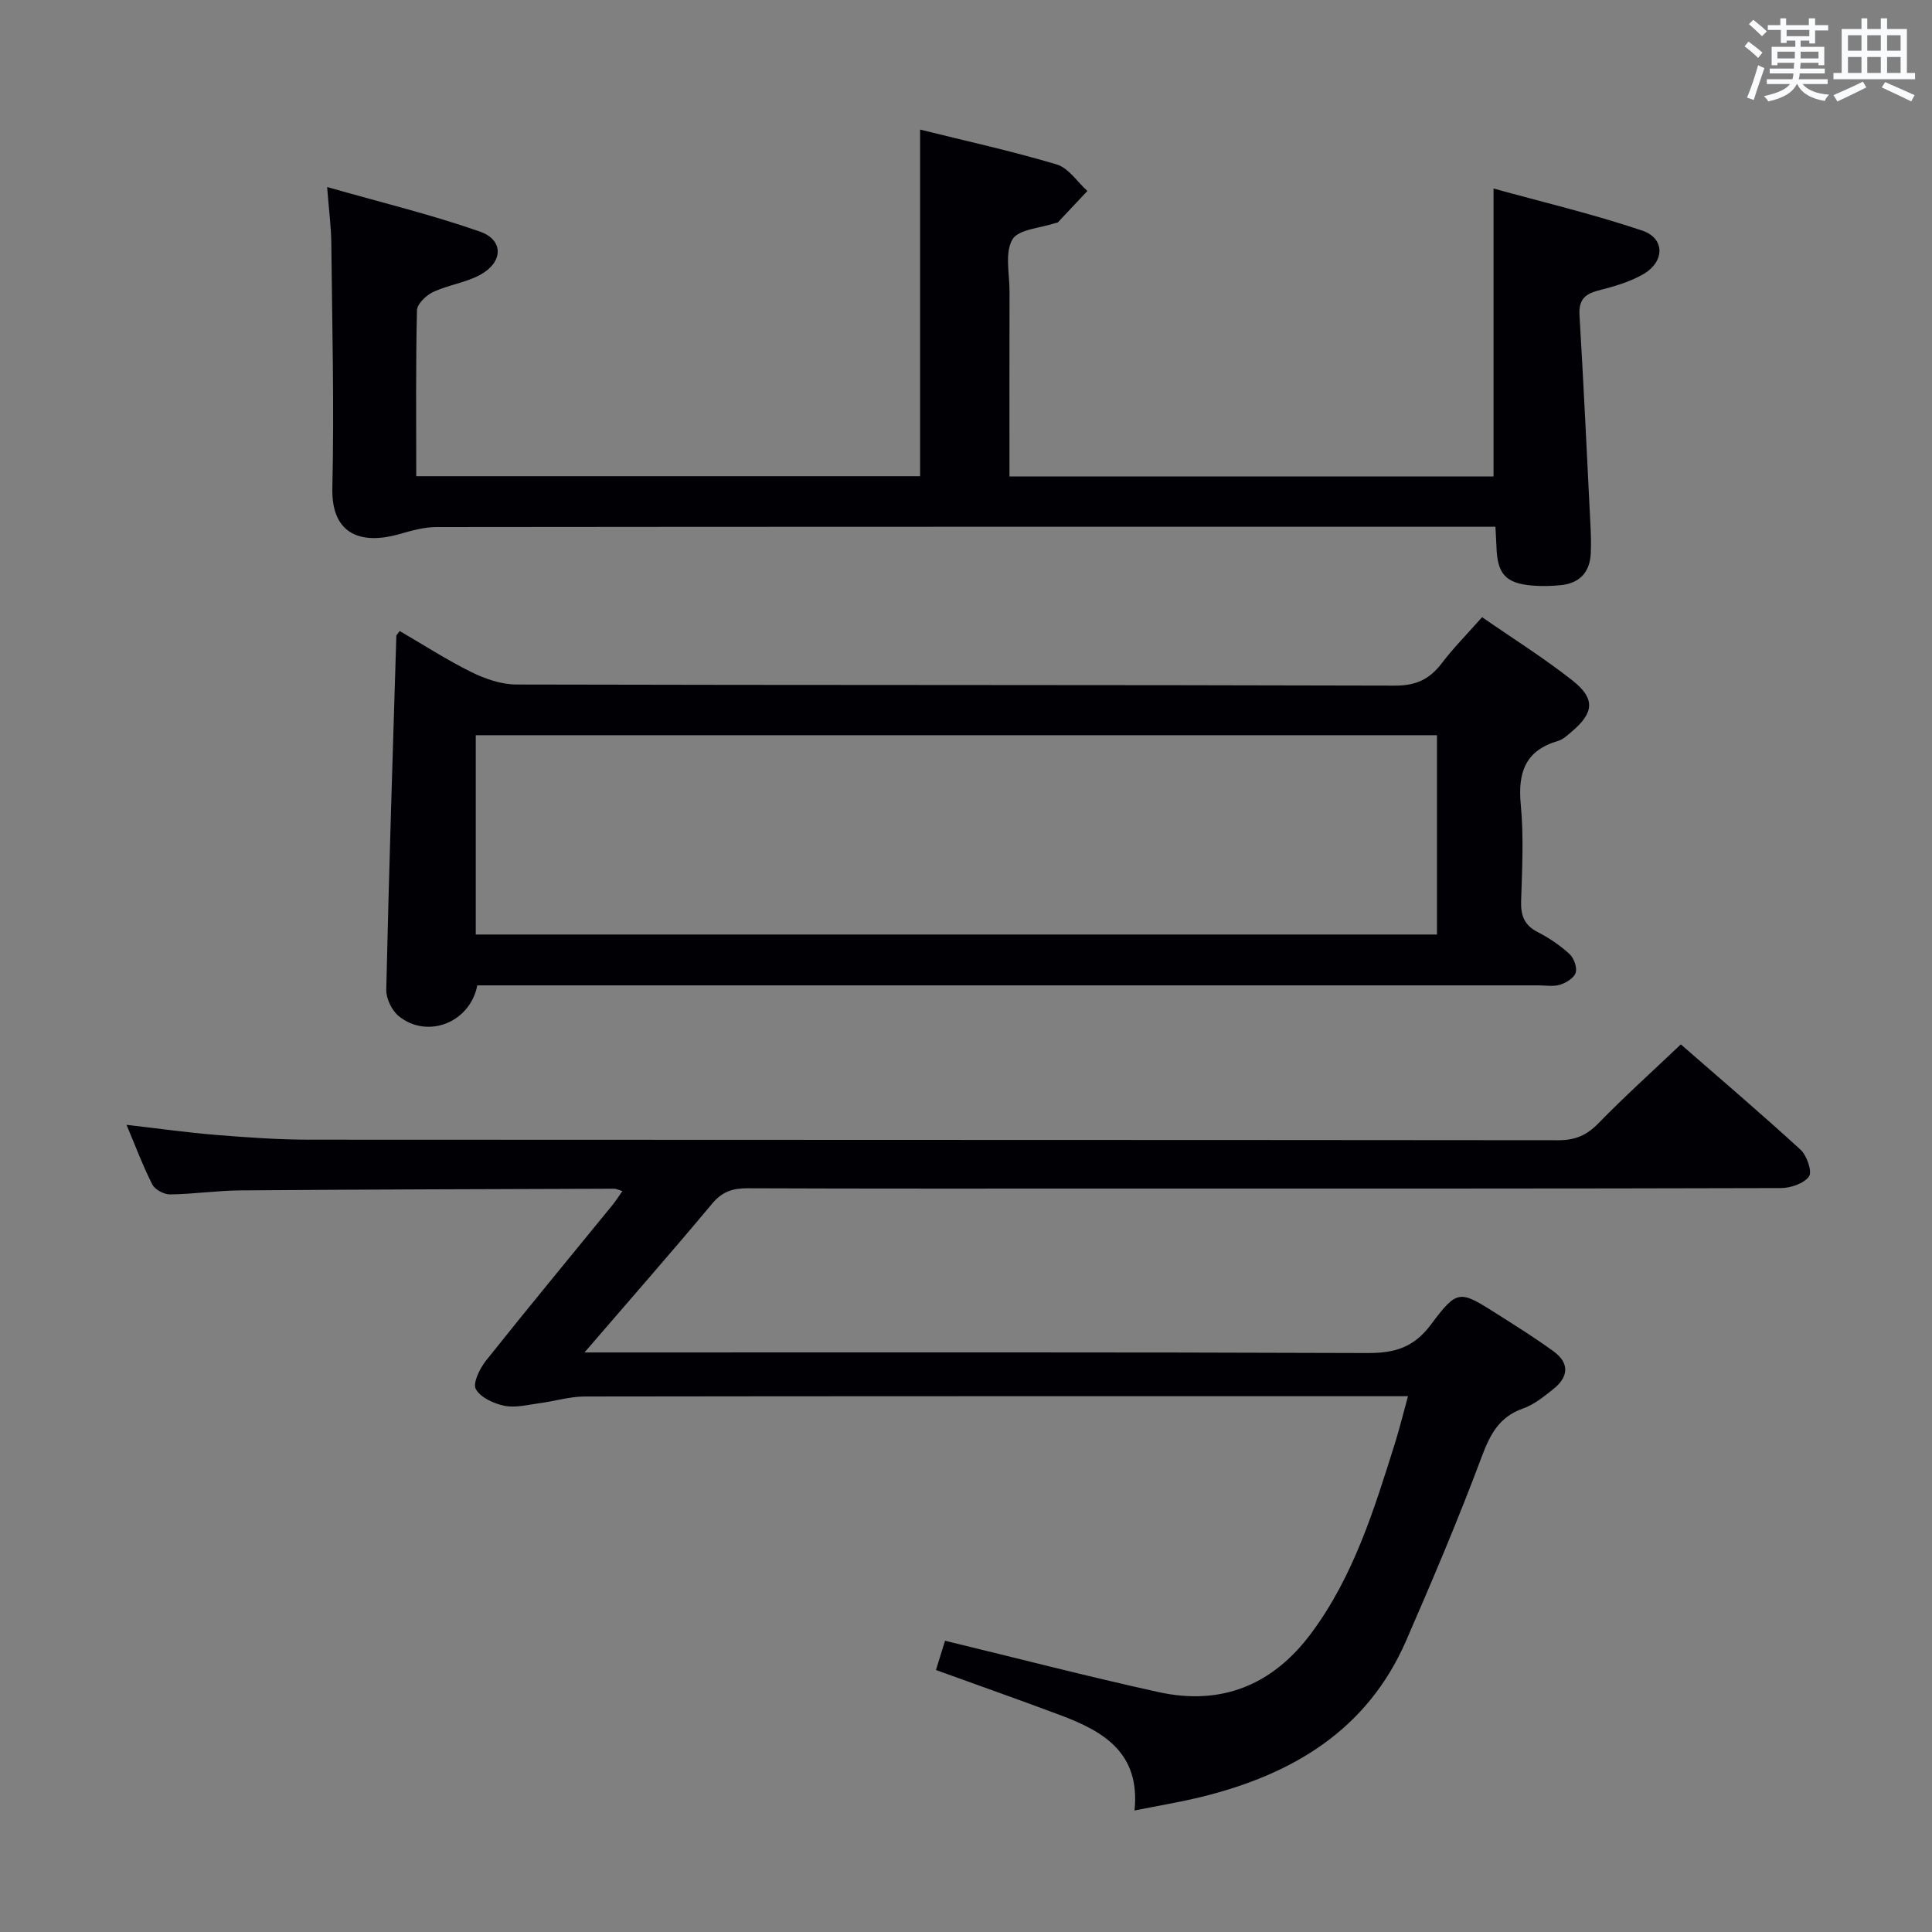 <svg enable-background="new 0 0 400 400" viewBox="0 0 400 400" xmlns="http://www.w3.org/2000/svg"><rect x="0" y="0" width="400" height="400" fill="#808080" stroke="none"/><g fill="#010105"><path d="m291.51 289.07c-2.56 0-4.51 0-6.46 0-54.66 0-109.32-.02-163.98.06-3.08 0-6.16.96-9.25 1.37-2.45.32-5.03 1.02-7.35.56-2.21-.44-5-1.71-5.95-3.46-.68-1.25.82-4.28 2.11-5.91 8.6-10.81 17.42-21.46 26.15-32.17.69-.85 1.28-1.79 2.08-2.92-.83-.25-1.27-.49-1.7-.49-25.83.09-51.65.15-77.48.35-4.81.04-9.62.77-14.44.83-1.26.02-3.14-.97-3.69-2.03-1.95-3.82-3.45-7.86-5.36-12.38 6.58.76 12.58 1.61 18.62 2.1 6.46.52 12.95.98 19.42.98 86.16.06 172.31.02 258.47.11 3.45 0 5.83-1.04 8.23-3.5 5.34-5.48 11.03-10.61 17.07-16.34 7.93 6.92 16.49 14.21 24.78 21.8 1.31 1.2 2.46 4.54 1.76 5.53-1.04 1.47-3.8 2.41-5.83 2.42-45.83.13-91.66.1-137.48.1-25.5 0-50.99.04-76.49-.06-3.05-.01-5.21.69-7.27 3.15-8.41 10.07-17.07 19.93-26.46 30.84h6.17c51.99 0 103.99-.08 155.98.12 5.6.02 9.54-1.14 13.07-5.86 5.55-7.41 5.93-7.17 13.78-2.19 3.93 2.49 7.88 4.97 11.64 7.7 3.36 2.45 3.09 5.31-.03 7.8-1.94 1.54-3.98 3.22-6.26 4.02-4.92 1.73-6.81 5.27-8.56 9.94-4.82 12.89-10.2 25.58-15.7 38.2-8.1 18.56-23.6 27.68-42.4 32.3-4.31 1.06-8.71 1.78-13.81 2.8 1.23-11.95-6.44-16.4-15.32-19.72-8.51-3.19-17.09-6.21-25.79-9.36.75-2.42 1.37-4.43 1.88-6.06 14.96 3.62 29.52 7.4 44.21 10.63 13 2.86 23.62-1.46 31.57-12.14 8.82-11.83 13.07-25.69 17.41-39.51.93-2.97 1.66-6 2.66-9.61z"/><path d="m306.85 127.78c6.55 4.54 12.9 8.51 18.74 13.13 4.74 3.75 4.43 6.66-.17 10.56-.88.75-1.81 1.63-2.87 1.94-6.8 1.99-8.32 6.57-7.69 13.19.63 6.6.28 13.32.07 19.98-.09 3 .68 5 3.47 6.42 2.35 1.2 4.61 2.74 6.55 4.52.91.84 1.61 2.76 1.28 3.86-.32 1.08-1.95 2.09-3.21 2.49-1.37.43-2.97.14-4.47.14-71.31 0-142.61 0-213.92 0-1.97 0-3.94 0-5.81 0-1.51 7.75-10.33 11.14-16.24 6.39-1.44-1.16-2.65-3.64-2.61-5.48.55-24.44 1.34-48.87 2.09-73.31 0-.12.17-.24.7-.96 4.87 2.83 9.7 5.96 14.82 8.49 2.85 1.41 6.19 2.57 9.31 2.58 60.64.15 121.29.05 181.93.23 4.35.01 7.16-1.32 9.67-4.62 2.41-3.17 5.23-6.01 8.36-9.55zm-208.35 24.44v41.26h199.01c0-13.92 0-27.48 0-41.26-66.39 0-132.47 0-199.01 0z"/><path d="m67.73 38.72c11.19 3.2 21.6 5.71 31.64 9.23 4.95 1.74 4.83 6.32.08 8.93-3 1.65-6.64 2.11-9.77 3.57-1.44.68-3.32 2.47-3.35 3.8-.27 11.3-.15 22.62-.15 34.34h104.32c0-23.77 0-47.48 0-71.76 9.46 2.35 18.98 4.44 28.29 7.22 2.44.73 4.24 3.6 6.34 5.49-2.04 2.17-4.07 4.35-6.12 6.51-.1.1-.32.07-.48.12-3.1 1.07-7.69 1.28-8.93 3.42-1.6 2.78-.58 7.1-.59 10.76-.03 12.64-.01 25.28-.01 38.29h100.22c0-19.58 0-38.96 0-59.61 10.25 2.84 20.66 5.3 30.76 8.7 4.79 1.61 4.73 6.47.19 9.07-2.82 1.61-6.11 2.54-9.29 3.36-2.87.74-4.05 2.03-3.86 5.13.86 14.43 1.54 28.88 2.26 43.32.1 1.99.17 4 .07 5.99-.2 3.9-2.32 6.16-6.2 6.55-1.98.2-4 .25-5.97.08-5.46-.48-7.17-2.4-7.35-7.96-.04-1.15-.12-2.3-.22-4.21-1.85 0-3.61 0-5.36 0-71.3 0-142.6-.02-213.89.06-2.57 0-5.19.75-7.7 1.47-7.44 2.12-14.08.47-13.85-9.55.39-16.98-.04-33.97-.22-50.96-.05-3.27-.49-6.53-.86-11.36z"/></g><path d="m361.2 9.6.8-1c.9.7 1.9 1.4 2.9 2.3l-.9 1.1c-1-1-2-1.8-2.8-2.4zm.5 10.6c.9-2.1 1.6-4.3 2.3-6.7.4.2.8.4 1.3.6-.7 2.1-1.5 4.3-2.2 6.6zm.4-15.2.9-.9c1 .8 2 1.6 2.8 2.4l-1 1c-.9-.9-1.8-1.7-2.7-2.5zm12.5-1.2h1.2v1.4h2.7v1.1h-2.7v2.7h-1.2v-.6h-1.8v1.3h4.9v3.8h-1.2v-.5h-3.7c0 .4-.1.9-.1 1.2h5.1v1h-5.2c0 .5-.1.9-.2 1.2h6v1h-5.2c1.1 1.3 2.9 2 5.5 2.2-.4.4-.7.8-.9 1.3-2.9-.5-4.8-1.6-5.7-3.5h-.1c-.8 1.7-2.7 2.9-5.9 3.6-.2-.4-.6-.8-.9-1.1 2.8-.6 4.6-1.4 5.4-2.5h-4.8v-1h5.3c.1-.3.2-.7.2-1.2h-4.9v-1h5c0-.4 0-.8.1-1.2h-3.5v.5h-1.2v-3.8h4.9v-1.3h-1.8v.5h-1.2v-2.7h-2.7v-1h2.6v-1.4h1.2v1.4h4.7v-1.4zm-6.6 8.3h3.6c0-.4 0-.9 0-1.4h-3.6zm1.9-4.6h4.7v-1.3h-4.7zm6.6 3.2h-3.7v1.4h3.7z" fill="#fafbfc"/><path d="m385.3 3.8h1.3v2.2h2.8v-2.2h1.3v2.2h4.1v9.1h1.7v1.3h-16.9v-1.3h1.7v-9.1h4.1v-2.2zm.4 13.1.7 1.2c-1.8.9-3.8 1.9-6 2.9-.2-.4-.5-.8-.8-1.3 2.3-1 4.3-1.9 6.1-2.8zm-3.1-6.4h2.8v-3.2h-2.8zm0 4.6h2.8v-3.3h-2.8zm4-4.6h2.8v-3.2h-2.8zm0 4.6h2.8v-3.3h-2.8zm3.7 1.9c2.1.9 4.1 1.8 6.1 2.7l-.7 1.3c-2.2-1.1-4.2-2-6.1-2.9zm3.2-9.7h-2.8v3.2h2.8zm-2.8 7.8h2.8v-3.3h-2.8z" fill="#fafbfc"/></svg>